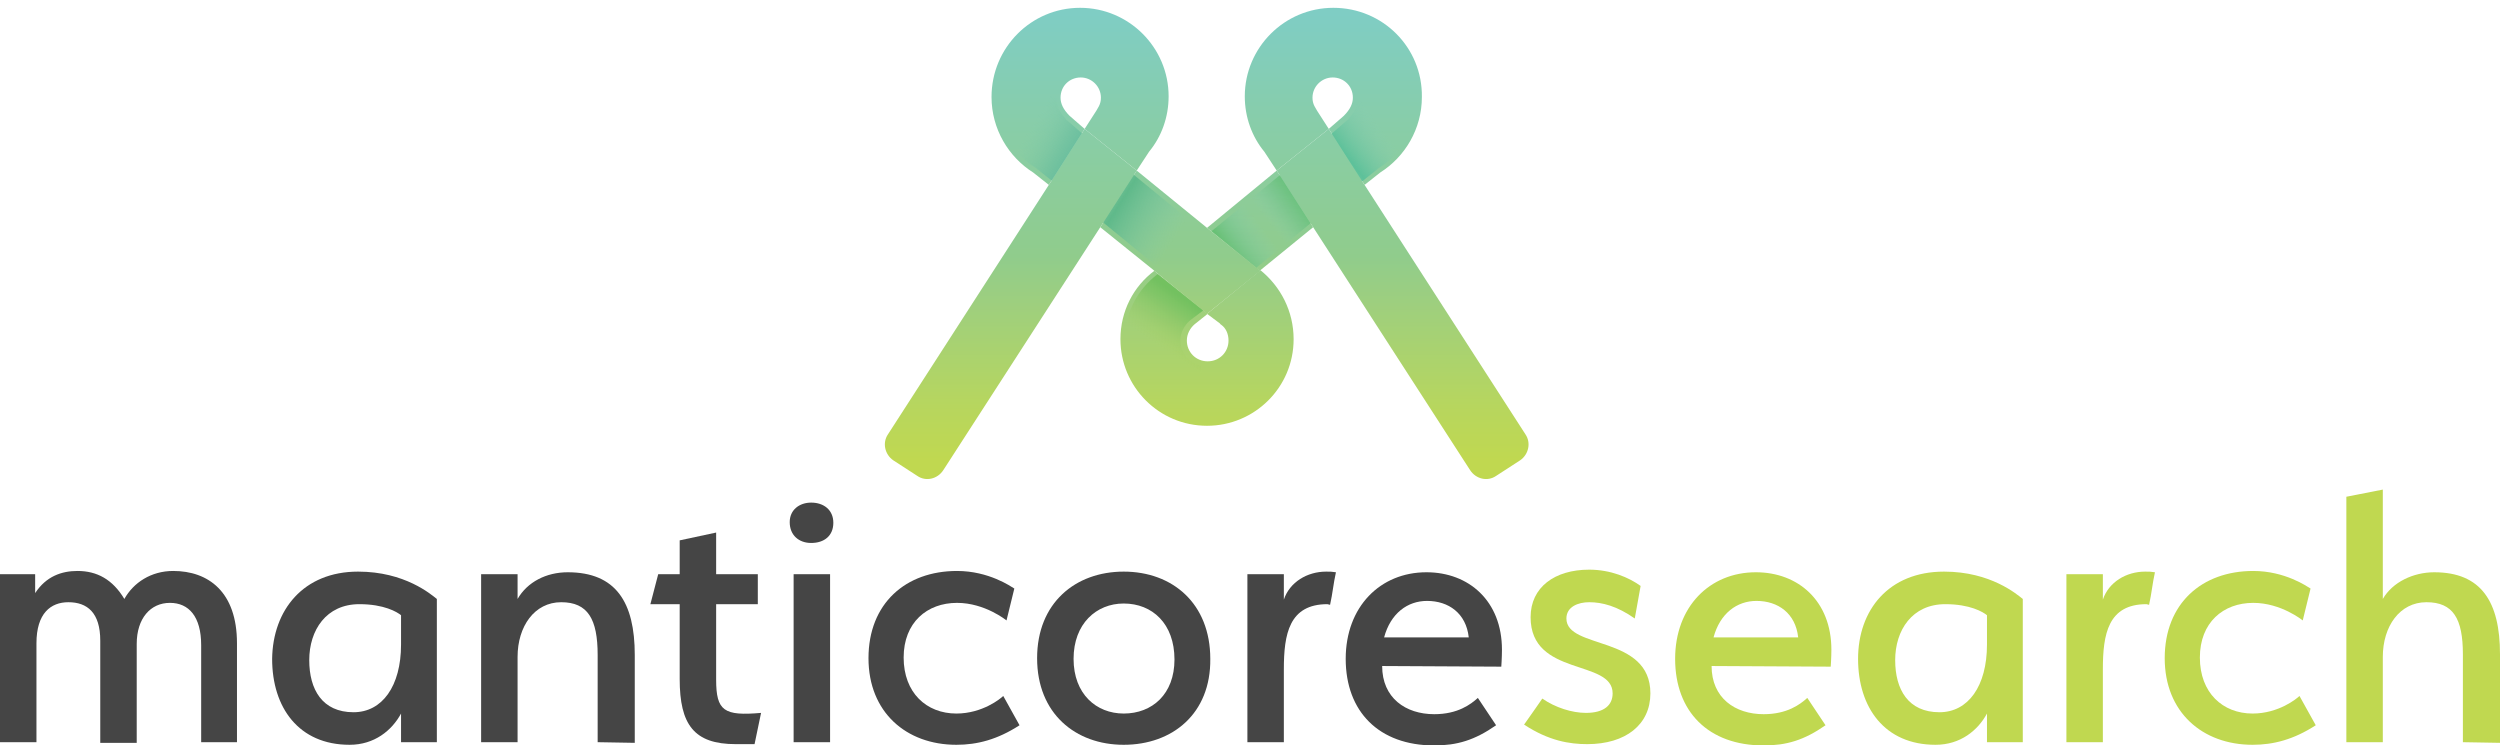 <?xml version="1.0" encoding="utf-8"?>
<!-- Generator: Adobe Illustrator 21.0.0, SVG Export Plug-In . SVG Version: 6.00 Build 0)  -->
<svg version="1.1" id="Layer_1" xmlns="http://www.w3.org/2000/svg" xmlns:xlink="http://www.w3.org/1999/xlink" x="0px" y="0px"
	 viewBox="0 0 384 114.5" style="enable-background:new 0 0 384 114.5;" xml:space="preserve">
<style type="text/css">
	.st0{fill:url(#SVGID_1_);}
	.st1{fill:url(#SVGID_2_);}
	.st2{fill:url(#SVGID_3_);}
	.st3{fill:url(#SVGID_4_);}
	.st4{fill:url(#SVGID_5_);}
	.st5{fill:url(#SVGID_6_);}
	.st6{fill:url(#SVGID_7_);}
	.st7{fill:url(#SVGID_8_);}
	.st8{fill:url(#SVGID_9_);}
	.st9{fill:url(#SVGID_10_);}
	.st10{fill:#454545;}
	.st11{fill:#C0D850;}
</style>
<g>
	<g>
		
			<linearGradient id="SVGID_1_" gradientUnits="userSpaceOnUse" x1="185.401" y1="198.941" x2="185.401" y2="130.156" gradientTransform="matrix(1 0 0 -1 0 201.042)">
			<stop  offset="0" style="stop-color:#7FCDC4"/>
			<stop  offset="0.247" style="stop-color:#88CDA9"/>
			<stop  offset="0.541" style="stop-color:#90CC8C"/>
			<stop  offset="0.649" style="stop-color:#9ECF7E"/>
			<stop  offset="0.877" style="stop-color:#B7D65E"/>
			<stop  offset="1" style="stop-color:#C0D850"/>
		</linearGradient>
		<path class="st0" d="M198.7,52.1c0,7.4-6,13.3-13.3,13.3c-7.4,0-13.3-6-13.3-13.3c0-4.3,2-8.1,5.2-10.5l8.2,6.6l-2,1.6
			c-0.7,0.6-1.2,1.5-1.2,2.5c0,1.8,1.4,3.2,3.2,3.2s3.2-1.4,3.2-3.2c0-1-0.4-1.9-1.1-2.4c-0.1-0.1-0.2-0.1-0.2-0.2l-2-1.5l8.1-6.6
			l0.1-0.1C196.7,44,198.7,47.8,198.7,52.1z"/>
		
			<linearGradient id="SVGID_2_" gradientUnits="userSpaceOnUse" x1="204.802" y1="198.941" x2="204.802" y2="130.151" gradientTransform="matrix(1 0 0 -1 0 201.042)">
			<stop  offset="0" style="stop-color:#7FCDC4"/>
			<stop  offset="0.247" style="stop-color:#88CDA9"/>
			<stop  offset="0.541" style="stop-color:#90CC8C"/>
			<stop  offset="0.649" style="stop-color:#9ECF7E"/>
			<stop  offset="0.877" style="stop-color:#B7D65E"/>
			<stop  offset="1" style="stop-color:#C0D850"/>
		</linearGradient>
		<path class="st1" d="M204.8,1.2c-7.5,0-13.6,6.1-13.6,13.6c0,3.2,1.1,6.2,3,8.5l1.9,2.9l8-6.4l-1.8-2.8l-0.4-0.7
			c-0.2-0.4-0.3-0.8-0.3-1.3c0-1.7,1.4-3.1,3.1-3.1s3.1,1.3,3.1,3.1c0,0.9-0.4,1.8-1.4,2.8l-2.3,2l5.5,8.6l2.4-1.9
			c3.8-2.4,6.4-6.7,6.4-11.6C218.5,7.3,212.4,1.2,204.8,1.2z"/>
		
			<linearGradient id="SVGID_3_" gradientUnits="userSpaceOnUse" x1="193.551" y1="198.941" x2="193.551" y2="130.156" gradientTransform="matrix(1 0 0 -1 0 201.042)">
			<stop  offset="0" style="stop-color:#7FCDC4"/>
			<stop  offset="0.247" style="stop-color:#88CDA9"/>
			<stop  offset="0.541" style="stop-color:#90CC8C"/>
			<stop  offset="0.649" style="stop-color:#9ECF7E"/>
			<stop  offset="0.877" style="stop-color:#B7D65E"/>
			<stop  offset="1" style="stop-color:#C0D850"/>
		</linearGradient>
		<path class="st2" d="M201.7,34.9l-8.1,6.6l-0.1,0.1l-0.9-0.7l0,0l-7.2-5.9l10.7-8.8L201.7,34.9z"/>
		
			<linearGradient id="SVGID_4_" gradientUnits="userSpaceOnUse" x1="165.901" y1="198.941" x2="165.901" y2="130.152" gradientTransform="matrix(1 0 0 -1 0 201.042)">
			<stop  offset="0" style="stop-color:#7FCDC4"/>
			<stop  offset="0.247" style="stop-color:#88CDA9"/>
			<stop  offset="0.541" style="stop-color:#90CC8C"/>
			<stop  offset="0.649" style="stop-color:#9ECF7E"/>
			<stop  offset="0.877" style="stop-color:#B7D65E"/>
			<stop  offset="1" style="stop-color:#C0D850"/>
		</linearGradient>
		<path class="st3" d="M165.9,1.2c7.5,0,13.6,6.1,13.6,13.6c0,3.2-1.1,6.2-3,8.5l-1.9,2.9l-8-6.4l1.8-2.8l0.4-0.7
			c0.2-0.4,0.3-0.8,0.3-1.3c0-1.7-1.4-3.1-3.1-3.1s-3.1,1.3-3.1,3.1c0,0.9,0.4,1.8,1.4,2.8l2.3,2l-5.5,8.6l-2.4-1.9
			c-3.8-2.4-6.4-6.7-6.4-11.6C152.3,7.3,158.4,1.2,165.9,1.2z"/>
		
			<linearGradient id="SVGID_5_" gradientUnits="userSpaceOnUse" x1="181.301" y1="198.956" x2="181.301" y2="130.141" gradientTransform="matrix(1 0 0 -1 0 201.042)">
			<stop  offset="0" style="stop-color:#7FCDC4"/>
			<stop  offset="0.247" style="stop-color:#88CDA9"/>
			<stop  offset="0.541" style="stop-color:#90CC8C"/>
			<stop  offset="0.649" style="stop-color:#9ECF7E"/>
			<stop  offset="0.877" style="stop-color:#B7D65E"/>
			<stop  offset="1" style="stop-color:#C0D850"/>
		</linearGradient>
		<polygon class="st4" points="193.6,41.6 185.4,48.2 177.3,41.6 177.2,41.5 169,34.9 174.6,26.2 185.4,35 		"/>
		
			<linearGradient id="SVGID_6_" gradientUnits="userSpaceOnUse" x1="188.153" y1="163.325" x2="213.12" y2="182.566" gradientTransform="matrix(1 0 0 -1 0 201.042)">
			<stop  offset="0" style="stop-color:#68C075"/>
			<stop  offset="0.197" style="stop-color:#86CDB3;stop-opacity:0"/>
			<stop  offset="0.238" style="stop-color:#86CDB3;stop-opacity:0"/>
			<stop  offset="0.265" style="stop-color:#7FCAA4;stop-opacity:0.136"/>
			<stop  offset="0.306" style="stop-color:#75C592;stop-opacity:0.343"/>
			<stop  offset="0.347" style="stop-color:#6EC286;stop-opacity:0.554"/>
			<stop  offset="0.39" style="stop-color:#6AC17E;stop-opacity:0.771"/>
			<stop  offset="0.435" style="stop-color:#68C07C"/>
			<stop  offset="0.523" style="stop-color:#86CDB3;stop-opacity:0"/>
			<stop  offset="0.692" style="stop-color:#63C29E;stop-opacity:0.723"/>
			<stop  offset="0.736" style="stop-color:#5DC19A"/>
			<stop  offset="0.878" style="stop-color:#78C8A9;stop-opacity:0.346"/>
			<stop  offset="0.953" style="stop-color:#86CDB3;stop-opacity:0"/>
		</linearGradient>
		<path class="st5" d="M208.6,14.8c0,0.1,0,0.1,0,0.2c0,1.1-0.5,2.2-1.6,3.4l0,0l-3,2.6l-6.8,5.4l-11.1,9.1l6.9,5.6l8.3-6.8l8-6.5
			l2.5-2l0,0c3.7-2.3,6-6.5,6-11l0,0C217.8,14.8,208.6,14.8,208.6,14.8z"/>
		
			<linearGradient id="SVGID_7_" gradientUnits="userSpaceOnUse" x1="-59.85" y1="164.616" x2="-33.197" y2="181.446" gradientTransform="matrix(-1 0 0 -1 123.593 201.042)">
			<stop  offset="7.772021e-02" style="stop-color:#82CBAB;stop-opacity:0"/>
			<stop  offset="0.192" style="stop-color:#75C39D;stop-opacity:0.362"/>
			<stop  offset="0.394" style="stop-color:#5FB98A"/>
			<stop  offset="0.449" style="stop-color:#6CBF95;stop-opacity:0.732"/>
			<stop  offset="0.542" style="stop-color:#7CC8A5;stop-opacity:0.286"/>
			<stop  offset="0.601" style="stop-color:#82CBAB;stop-opacity:0"/>
			<stop  offset="0.679" style="stop-color:#62BB9C"/>
			<stop  offset="0.78" style="stop-color:#69BE9F;stop-opacity:0.639"/>
			<stop  offset="0.922" style="stop-color:#7CC8A8;stop-opacity:0.13"/>
			<stop  offset="0.959" style="stop-color:#82CBAB;stop-opacity:0"/>
		</linearGradient>
		<path class="st6" d="M162.2,14.8c0,0.1,0,0.1,0,0.2c0,1.1,0.5,2.2,1.6,3.4l0,0l3,2.6l6.8,5.4l11.1,9.1l-6.8,5.6l-8.3-6.8l-8-6.5
			l-2.5-2l0,0c-3.7-2.3-6-6.5-6-11l0,0C153.1,14.8,162.2,14.8,162.2,14.8z"/>
		
			<linearGradient id="SVGID_8_" gradientUnits="userSpaceOnUse" x1="184.553" y1="153.357" x2="177.714" y2="143.068" gradientTransform="matrix(1 0 0 -1 0 201.042)">
			<stop  offset="0" style="stop-color:#73C160"/>
			<stop  offset="0.171" style="stop-color:#7AC360;stop-opacity:0.741"/>
			<stop  offset="0.391" style="stop-color:#8BC75E;stop-opacity:0.407"/>
			<stop  offset="0.637" style="stop-color:#A5D05A;stop-opacity:3.261226e-02"/>
			<stop  offset="0.658" style="stop-color:#A8D05A;stop-opacity:0"/>
		</linearGradient>
		<path class="st7" d="M184.6,64.6c-6.6-0.4-11.8-5.9-11.8-12.5c0-3.7,1.6-7.1,4.4-9.5l0.6-0.5l7,5.6l-2,1.5
			c-0.9,0.8-1.5,1.9-1.5,3.1c0,1.9,1.4,3.5,3.2,3.9L184.6,64.6L184.6,64.6z"/>
		
			<linearGradient id="SVGID_9_" gradientUnits="userSpaceOnUse" x1="215.444" y1="198.945" x2="215.444" y2="130.156" gradientTransform="matrix(1 0 0 -1 0 201.042)">
			<stop  offset="0" style="stop-color:#7FCDC4"/>
			<stop  offset="0.247" style="stop-color:#88CDA9"/>
			<stop  offset="0.541" style="stop-color:#90CC8C"/>
			<stop  offset="0.649" style="stop-color:#9ECF7E"/>
			<stop  offset="0.877" style="stop-color:#B7D65E"/>
			<stop  offset="1" style="stop-color:#C0D850"/>
		</linearGradient>
		<path class="st8" d="M233.5,70.7l-3.7,2.4c-1.3,0.9-3.1,0.5-4-0.9l-24.1-37.3l-5.6-8.7l8-6.4l5.1,8l0.4,0.6l24.7,38.3
			C235.2,68,234.8,69.8,233.5,70.7z"/>
		
			<linearGradient id="SVGID_10_" gradientUnits="userSpaceOnUse" x1="155.259" y1="198.949" x2="155.259" y2="130.156" gradientTransform="matrix(1 0 0 -1 0 201.042)">
			<stop  offset="0" style="stop-color:#7FCDC4"/>
			<stop  offset="0.247" style="stop-color:#88CDA9"/>
			<stop  offset="0.541" style="stop-color:#90CC8C"/>
			<stop  offset="0.649" style="stop-color:#9ECF7E"/>
			<stop  offset="0.877" style="stop-color:#B7D65E"/>
			<stop  offset="1" style="stop-color:#C0D850"/>
		</linearGradient>
		<path class="st9" d="M137.2,70.7l3.7,2.4c1.3,0.9,3.1,0.5,4-0.9L169,34.9l5.6-8.7l-8-6.4l-5.1,8l-0.4,0.6l-24.7,38.3
			C135.5,68,135.9,69.8,137.2,70.7z"/>
	</g>
</g>
<g>
	<path class="st10" d="M30.9,114V99.1c0-4.4-1.9-6.5-4.8-6.5c-3,0-5.1,2.4-5.1,6.3v15.2h-5.6V98.4c0-4.3-2-5.9-4.9-5.9
		c-2.7,0-4.9,1.7-4.9,6.3V114H0V88.2h5.4v2.9c1.7-2.6,4.1-3.4,6.5-3.4c3,0,5.4,1.3,7.2,4.3c1.4-2.5,4.1-4.3,7.5-4.3
		c5.4,0,9.8,3.2,9.8,11.1V114C36.4,114,30.9,114,30.9,114z"/>
	<path class="st10" d="M55,87.8c7.2,0,11.2,3.5,12.1,4.2v22h-5.5v-4.4c-1.4,2.6-4.1,4.8-7.9,4.8c-7.8,0-11.9-5.7-11.9-13.2
		C41.9,93.7,46.6,87.8,55,87.8z M54.3,109.4c4.4,0,7.3-4,7.3-10.4v-4.5C61,94,59,92.8,55.2,92.8c-5.1,0-7.7,4-7.7,8.6
		C47.5,105.9,49.5,109.4,54.3,109.4z"/>
	<path class="st10" d="M91.8,114v-13.4c0-5.5-1.5-8.1-5.6-8.1s-6.7,3.7-6.7,8.4V114h-5.6V88.2h5.6V92c1.5-2.6,4.4-4.1,7.7-4.1
		c7.4,0,10.3,4.6,10.3,12.7v13.5L91.8,114L91.8,114z"/>
	<path class="st10" d="M115.9,114.3H113c-6.4,0-8.6-3-8.6-10V92.8h-4.5l1.2-4.6h3.3V83l5.6-1.2v6.4h6.4v4.6H110v11.6
		c0,4.8,1.2,5.6,6.9,5.1L115.9,114.3z"/>
	<path class="st10" d="M124.6,83.4c-1.9,0-3.3-1.2-3.3-3.2c0-1.9,1.5-3,3.3-3c1.9,0,3.4,1.1,3.4,3.1S126.6,83.4,124.6,83.4z
		 M121.9,114V88.2h5.6V114H121.9z"/>
	<path class="st10" d="M133.4,101.1c0-8.4,5.7-13.4,13.6-13.4c4.9,0,8.3,2.4,8.8,2.7l-1.2,4.9c0,0-3.3-2.7-7.6-2.7
		c-4.6,0-8.2,3-8.2,8.4s3.5,8.6,8.1,8.6c4,0,6.8-2.3,7.2-2.7l2.5,4.5c-3.4,2.2-6.5,3-9.7,3C139.2,114.4,133.4,109.4,133.4,101.1z"/>
	<path class="st10" d="M172.6,114.4c-7.4,0-13.3-4.8-13.3-13.3s5.9-13.3,13.3-13.3c7.5,0,13.3,4.9,13.3,13.4
		C186,109.6,180.1,114.4,172.6,114.4z M172.6,92.7c-4.2,0-7.7,3.1-7.7,8.5s3.5,8.4,7.7,8.4c4.4,0,7.8-3,7.8-8.3
		C180.4,95.8,177,92.7,172.6,92.7z"/>
	<path class="st10" d="M203.9,92.8c-5.9,0-6.7,4.6-6.7,10V114h-5.6V88.2h5.6v3.9c0.9-2.7,3.6-4.3,6.5-4.3c0.6,0,0.9,0,1.5,0.1
		c-0.4,1.8-0.5,3.2-0.9,5L203.9,92.8L203.9,92.8z"/>
	<path class="st10" d="M212.3,102.3c0,4.9,3.6,7.4,8,7.4c3.6,0,5.6-1.5,6.7-2.5l2.8,4.2c-3.3,2.3-6,3.1-9.5,3.1
		c-8.5,0-13.6-5.2-13.6-13.3c0-8,5.3-13.3,12.4-13.3c6.5,0,11.6,4.4,11.6,11.9c0,1.2-0.1,2.6-0.1,2.6L212.3,102.3L212.3,102.3z
		 M212.6,97.9h13c-0.4-3.7-3.1-5.6-6.4-5.6C216.2,92.3,213.6,94.2,212.6,97.9z"/>
	<path class="st11" d="M251.1,95c-2.7-1.9-5-2.5-7-2.5c-1.7,0-3.5,0.7-3.5,2.5c0,4.8,12.9,2.5,12.9,11.5c0,4.8-3.8,7.8-9.7,7.8
		c-2.7,0-5.9-0.5-9.7-3c1-1.4,2.8-4,2.8-4c2,1.4,4.6,2.2,6.7,2.2c2.8,0,4.1-1.2,4.1-3c0-5.3-12.6-2.5-12.6-11.7c0-4.6,3.7-7.3,9-7.3
		c3.3,0,6.1,1.2,7.9,2.5L251.1,95z"/>
	<path class="st11" d="M262.9,102.3c0,4.9,3.6,7.4,8,7.4c3.6,0,5.6-1.5,6.7-2.5l2.8,4.2c-3.3,2.3-6,3.1-9.5,3.1
		c-8.5,0-13.6-5.2-13.6-13.3c0-8,5.3-13.3,12.4-13.3c6.5,0,11.6,4.4,11.6,11.9c0,1.2-0.1,2.6-0.1,2.6L262.9,102.3L262.9,102.3z
		 M263.2,97.9h13c-0.4-3.7-3.1-5.6-6.4-5.6C266.8,92.3,264.2,94.2,263.2,97.9z"/>
	<path class="st11" d="M298.6,87.8c7.2,0,11.2,3.5,12.1,4.2v22h-5.5v-4.4c-1.4,2.6-4.1,4.8-7.9,4.8c-7.8,0-11.9-5.7-11.9-13.2
		C285.4,93.7,290.1,87.8,298.6,87.8z M297.9,109.4c4.4,0,7.3-4,7.3-10.4v-4.5c-0.6-0.5-2.6-1.7-6.4-1.7c-5.1,0-7.7,4-7.7,8.6
		C291.1,105.9,293.1,109.4,297.9,109.4z"/>
	<path class="st11" d="M329.7,92.8c-5.9,0-6.7,4.6-6.7,10V114h-5.6V88.2h5.6v3.9c0.9-2.7,3.6-4.3,6.5-4.3c0.6,0,0.9,0,1.5,0.1
		c-0.4,1.8-0.5,3.2-0.9,5L329.7,92.8L329.7,92.8z"/>
	<path class="st11" d="M332.5,101.1c0-8.4,5.7-13.4,13.6-13.4c4.9,0,8.3,2.4,8.8,2.7l-1.2,4.9c0,0-3.3-2.7-7.6-2.7
		c-4.6,0-8.2,3-8.2,8.4s3.5,8.6,8.1,8.6c4,0,6.8-2.3,7.2-2.7l2.5,4.5c-3.4,2.2-6.5,3-9.7,3C338.3,114.4,332.5,109.4,332.5,101.1z"/>
	<path class="st11" d="M378.3,114v-13.5c0-5.5-1.5-8-5.6-8s-6.7,3.7-6.7,8.4V114h-5.6V76.3l5.6-1.1V92c1.5-2.6,4.7-4.1,7.9-4.1
		c7.2,0,10.1,4.5,10.1,12.6v13.6L378.3,114L378.3,114z"/>
</g>
</svg>
